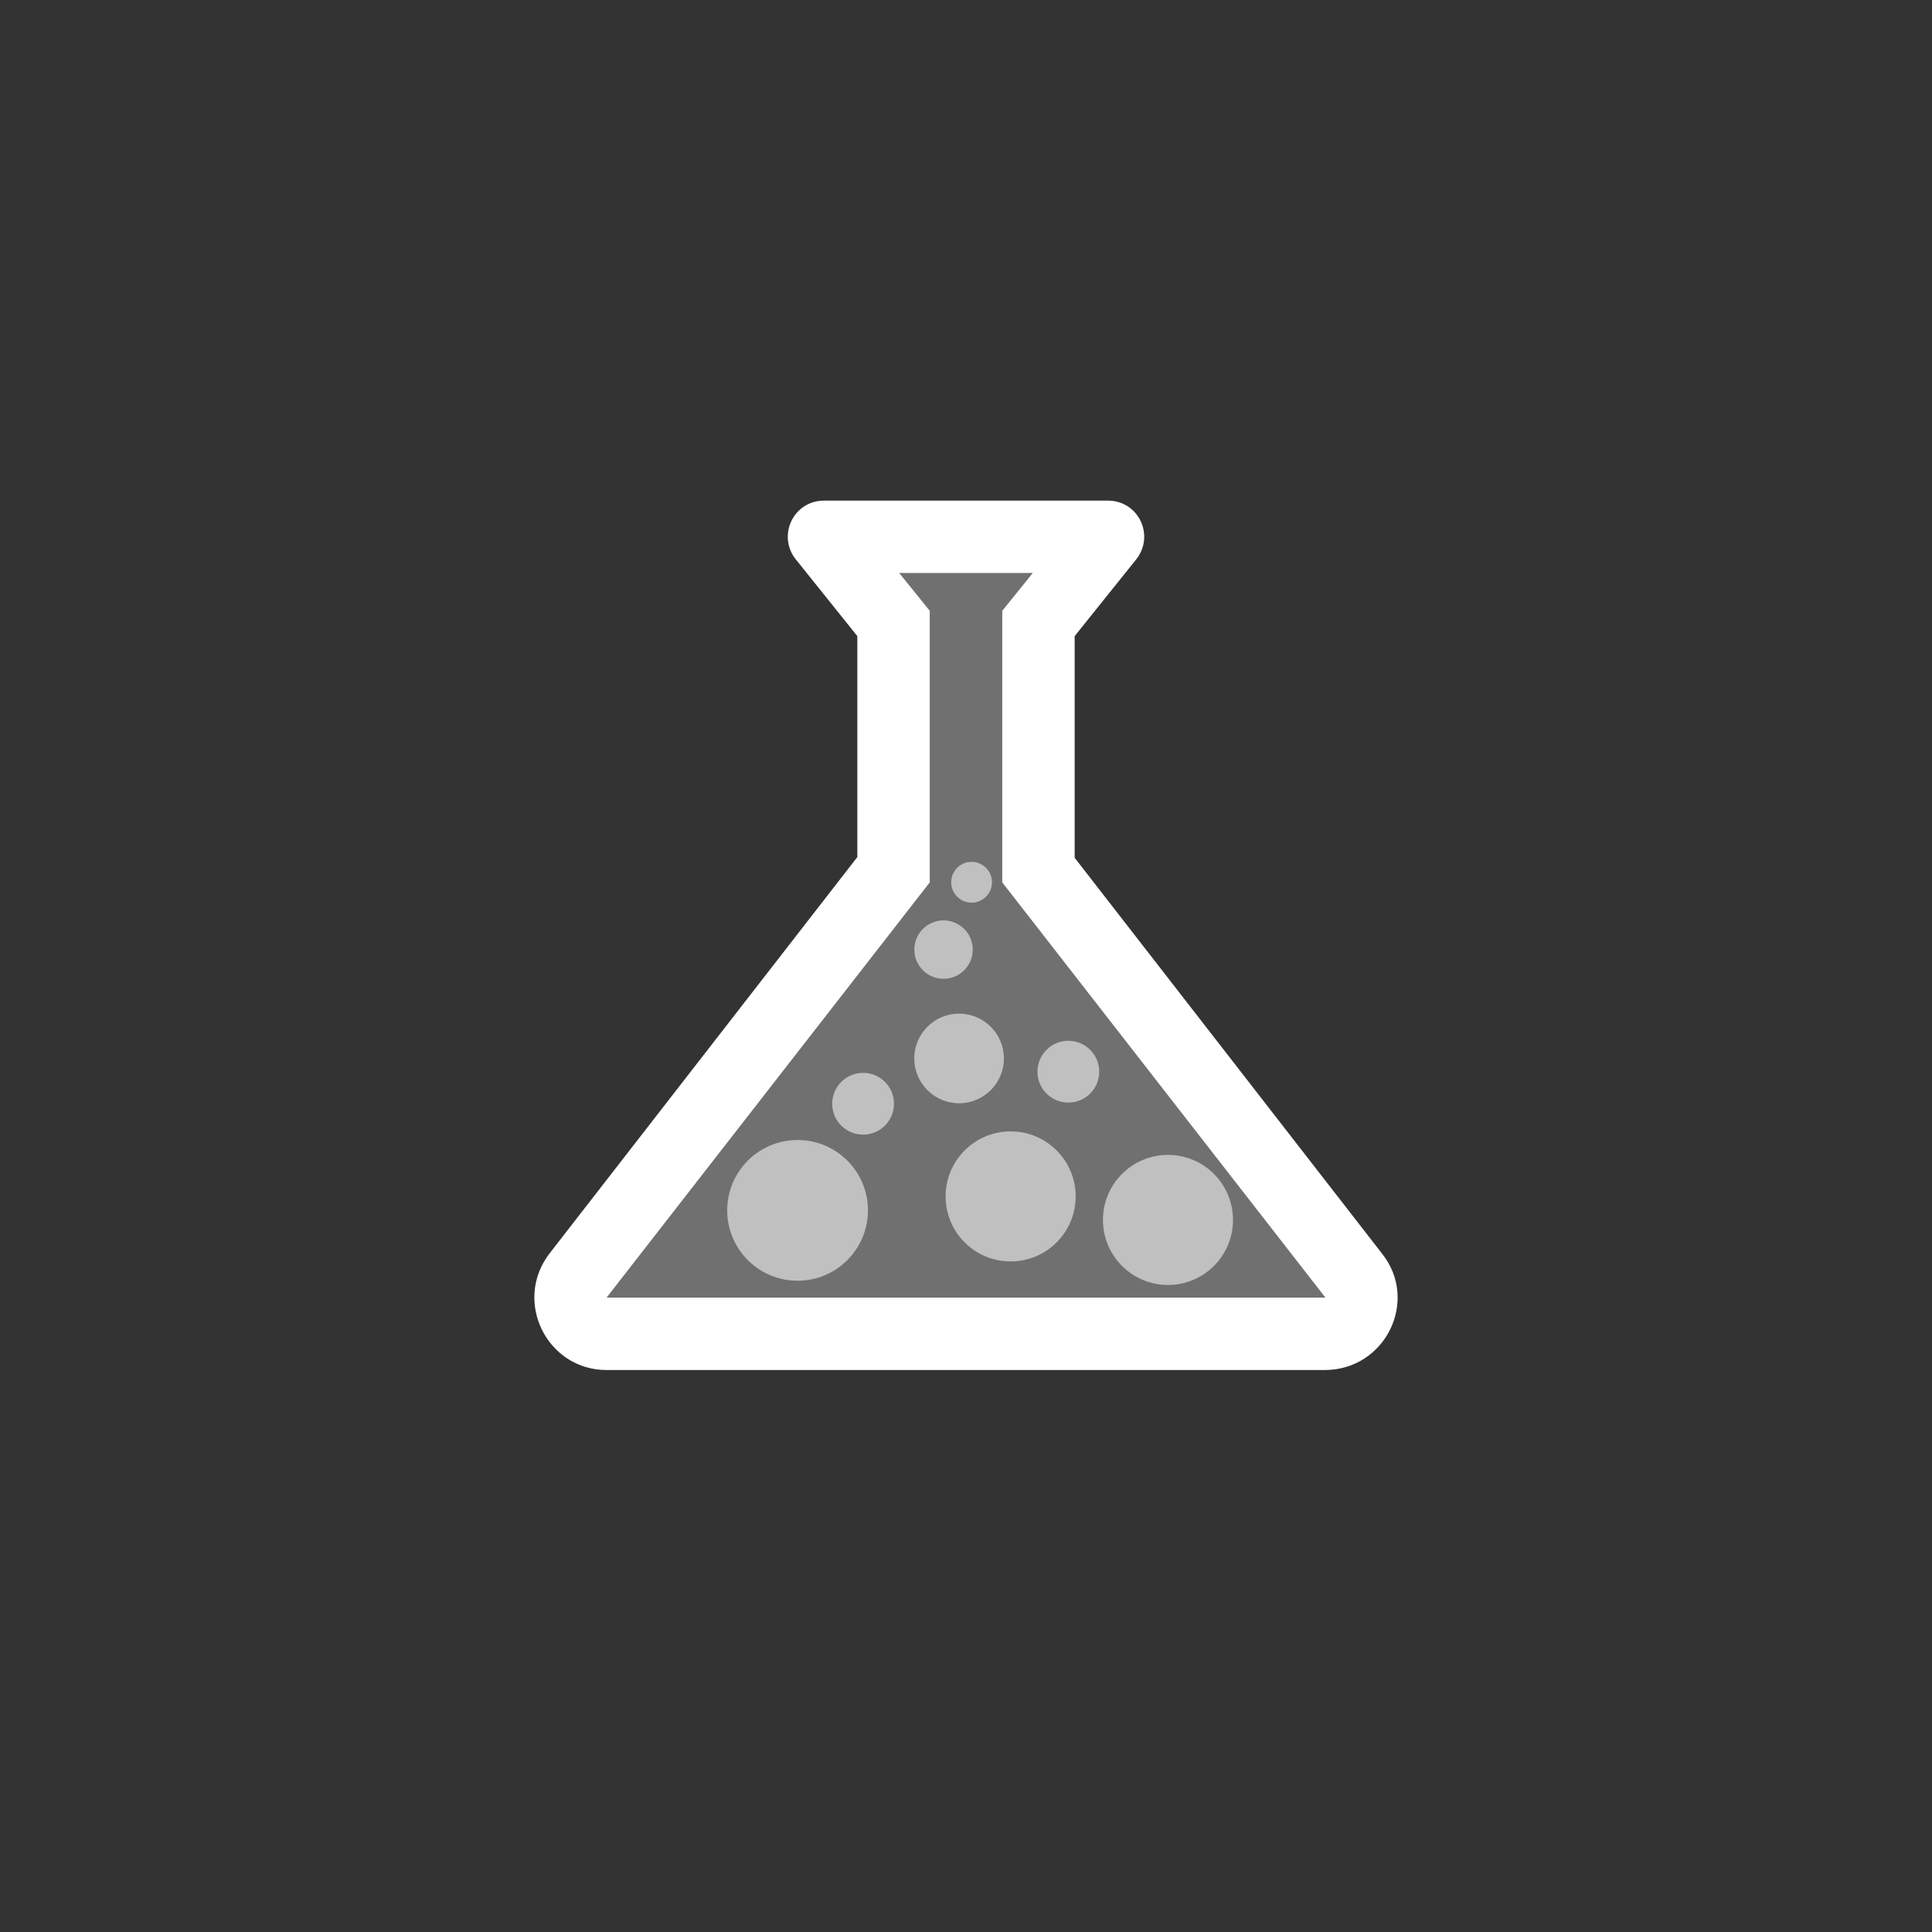 <?xml version="1.0" encoding="UTF-8" standalone="no"?>
<!-- Created with Inkscape (http://www.inkscape.org/) -->

<svg
   width="200mm"
   height="200mm"
   viewBox="0 0 200 200"
   version="1.1"
   id="svg5"
   xml:space="preserve"
   inkscape:version="1.2.1 (9c6d41e410, 2022-07-14)"
   sodipodi:docname="icon-android.svg"
   inkscape:export-filename="icon-android.png"
   inkscape:export-xdpi="1040.384"
   inkscape:export-ydpi="1040.384"
   xmlns:inkscape="http://www.inkscape.org/namespaces/inkscape"
   xmlns:sodipodi="http://sodipodi.sourceforge.net/DTD/sodipodi-0.dtd"
   xmlns="http://www.w3.org/2000/svg"
   xmlns:svg="http://www.w3.org/2000/svg"><rect x="0" y="0" width="200" height="200" fill="#333333" stroke="none"/><sodipodi:namedview
     id="namedview7"
     pagecolor="#505050"
     bordercolor="#ffffff"
     borderopacity="1"
     inkscape:showpageshadow="0"
     inkscape:pageopacity="0"
     inkscape:pagecheckerboard="1"
     inkscape:deskcolor="#505050"
     inkscape:document-units="mm"
     showgrid="false"
     inkscape:zoom="2.1272209"
     inkscape:cx="323.66173"
     inkscape:cy="347.16658"
     inkscape:window-width="1366"
     inkscape:window-height="703"
     inkscape:window-x="0"
     inkscape:window-y="0"
     inkscape:window-maximized="1"
     inkscape:current-layer="layer1" /><defs
     id="defs2" /><g
     inkscape:label="Layer 1"
     inkscape:groupmode="layer"
     id="layer1"><g
       id="g1540"
       transform="translate(0,-3.175)"><g
         style="fill:#ffffff"
         id="g459"
         transform="matrix(7.5,0,0,7.5,25,25)"><g
           id="g437"><rect
             fill="none"
             height="20"
             width="20"
             id="rect435"
             x="0"
             y="0" /></g><g
           id="g445"><g
             id="g443"><polygon
               opacity="0.3"
               points="10.5,9.27 10.5,5.52 10.92,5 9.08,5 9.5,5.52 9.5,9.27 5.04,15 14.96,15 "
               id="polygon439" /><path
               d="M 15.74,14.39 11.5,8.93 V 5.87 L 12.35,4.81 C 12.61,4.48 12.38,4 11.96,4 H 8.04 C 7.62,4 7.39,4.48 7.65,4.81 L 8.5,5.87 V 8.92 L 4.26,14.38 C 3.74,15.04 4.21,16 5.04,16 h 9.91 c 0.84,0 1.31,-0.96 0.79,-1.61 z M 5.04,15 9.5,9.27 V 5.52 L 9.08,5 h 1.84 L 10.5,5.52 V 9.27 L 14.96,15 Z"
               id="path441" /></g></g></g><circle
         style="fill:#ffffff;fill-opacity:0.556;stroke-width:15.865;stroke-linecap:round;paint-order:markers stroke fill;stop-color:#000000"
         id="path632"
         cx="82.565"
         cy="128.472"
         r="7.285" /><circle
         style="fill:#ffffff;fill-opacity:0.556;stroke-width:10.102;stroke-linecap:round;paint-order:markers stroke fill;stop-color:#000000"
         id="path632-3"
         cx="99.284"
         cy="112.745"
         r="4.639" /><circle
         style="fill:#ffffff;fill-opacity:0.556;stroke-width:14.662;stroke-linecap:round;paint-order:markers stroke fill;stop-color:#000000"
         id="path632-3-6"
         cx="104.621"
         cy="127.027"
         r="6.732" /><circle
         style="fill:#ffffff;fill-opacity:0.556;stroke-width:6.965;stroke-linecap:round;paint-order:markers stroke fill;stop-color:#000000"
         id="circle720"
         cx="110.595"
         cy="114.116"
         r="3.198" /><circle
         style="fill:#ffffff;fill-opacity:0.556;stroke-width:6.582;stroke-linecap:round;paint-order:markers stroke fill;stop-color:#000000"
         id="circle726"
         cx="97.674"
         cy="101.476"
         r="3.023" /><circle
         style="fill:#ffffff;fill-opacity:0.556;stroke-width:4.598;stroke-linecap:round;paint-order:markers stroke fill;stop-color:#000000"
         id="circle732"
         cx="100.579"
         cy="94.506"
         r="2.112" /><circle
         style="fill:#ffffff;fill-opacity:0.556;stroke-width:6.965;stroke-linecap:round;paint-order:markers stroke fill;stop-color:#000000"
         id="circle1417"
         cx="89.347"
         cy="117.434"
         r="3.198" /><circle
         style="fill:#ffffff;fill-opacity:0.556;stroke-width:14.662;stroke-linecap:round;paint-order:markers stroke fill;stop-color:#000000"
         id="circle1479"
         cx="120.908"
         cy="129.462"
         r="6.732" /></g></g></svg>
